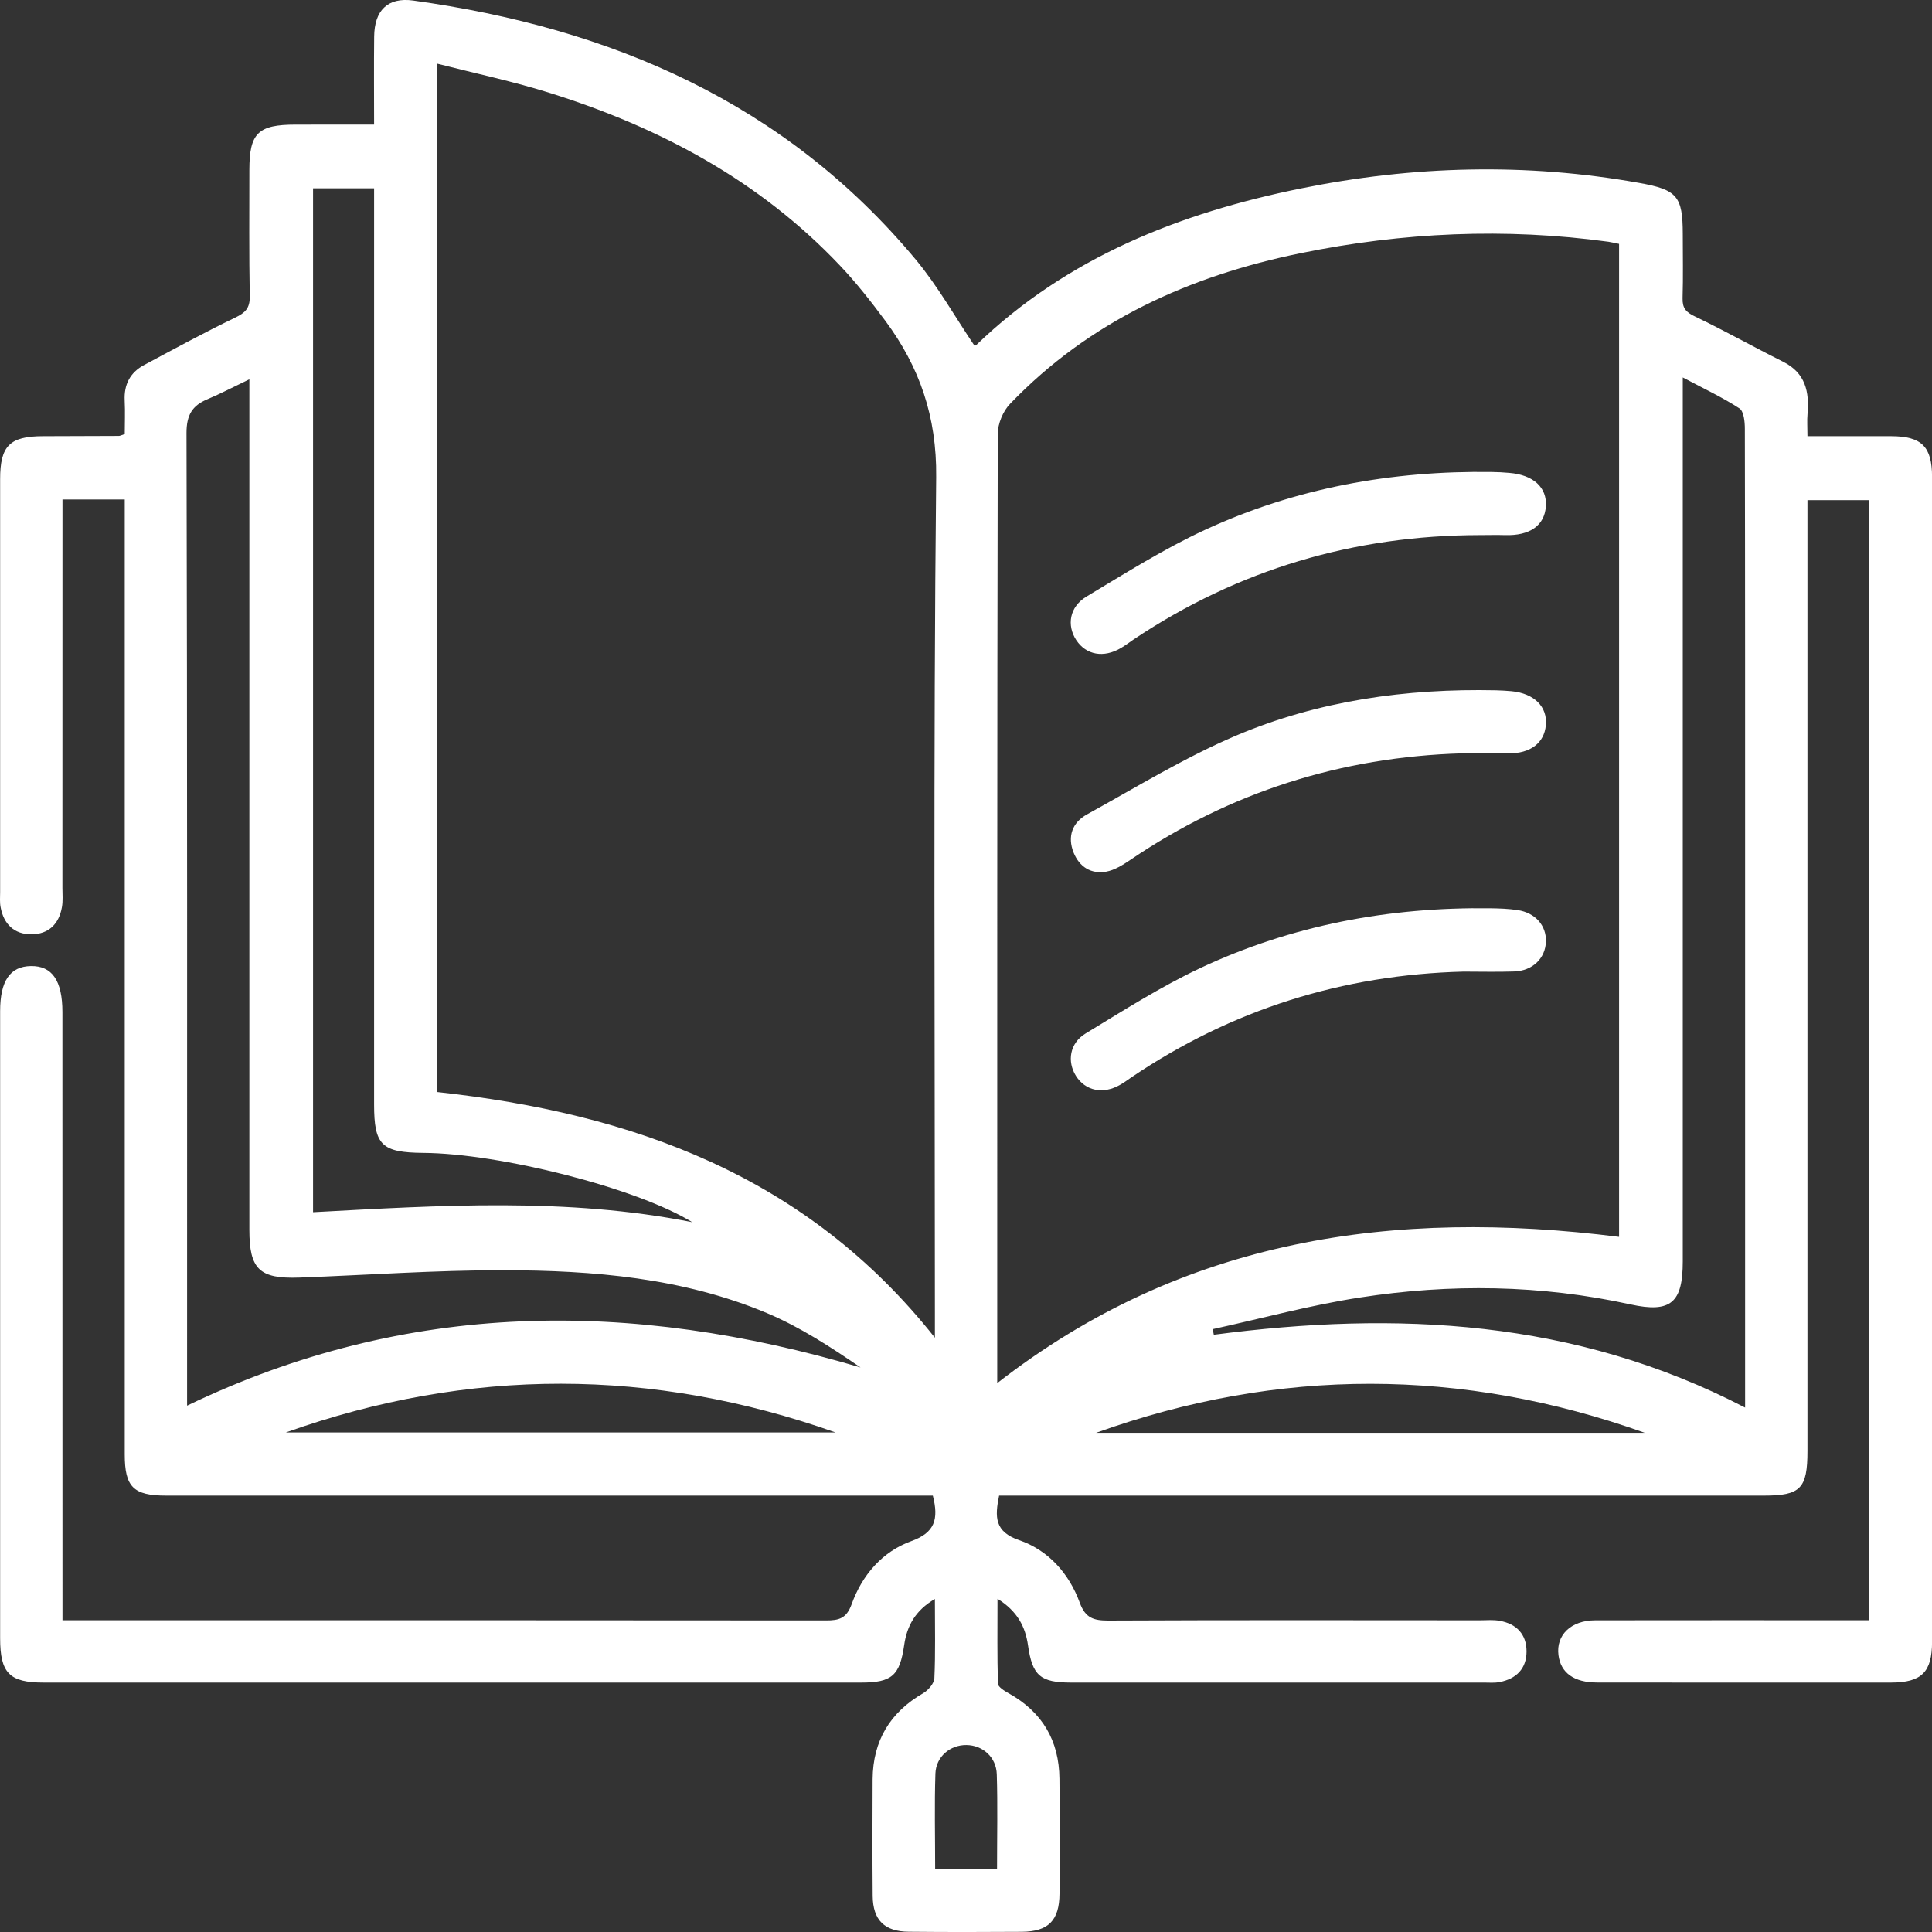 <svg width="30" height="30" viewBox="0 0 30 30" fill="none" xmlns="http://www.w3.org/2000/svg">
<rect x="0" y="0" width="30" height="30" fill="#333333" stroke="none"/>
<path d="M29.366 6.773C28.936 6.772 28.508 6.773 28.066 6.773C28.066 6.629 28.058 6.529 28.067 6.429C28.097 6.085 28.036 5.791 27.688 5.617C27.23 5.388 26.783 5.136 26.321 4.915C26.178 4.848 26.123 4.784 26.127 4.63C26.137 4.297 26.13 3.964 26.13 3.632C26.129 3.047 26.042 2.946 25.458 2.841C23.7 2.526 21.945 2.572 20.201 2.926C18.318 3.308 16.572 3.995 15.158 5.359C15.147 5.37 15.12 5.364 15.129 5.364C14.823 4.91 14.56 4.44 14.221 4.032C12.19 1.593 9.487 0.433 6.415 0.008C6.018 -0.046 5.813 0.165 5.81 0.57C5.805 1.02 5.809 1.469 5.809 1.934C5.374 1.934 4.982 1.934 4.59 1.935C4.007 1.935 3.873 2.066 3.872 2.637C3.872 3.292 3.866 3.947 3.878 4.602C3.881 4.787 3.808 4.857 3.652 4.932C3.173 5.163 2.705 5.418 2.236 5.669C2.021 5.784 1.924 5.971 1.936 6.219C1.945 6.396 1.937 6.574 1.937 6.74C1.882 6.758 1.864 6.769 1.845 6.769C1.452 6.771 1.06 6.771 0.666 6.773C0.151 6.774 0.002 6.923 0.002 7.439V13.85C0.002 13.931 -0.006 14.012 0.01 14.091C0.059 14.351 0.22 14.508 0.487 14.508C0.753 14.507 0.915 14.349 0.961 14.089C0.979 13.99 0.969 13.887 0.969 13.787C0.97 11.882 0.97 9.976 0.97 8.071V7.756H1.937V22.582C1.937 23.091 2.071 23.224 2.58 23.224H14.485C14.58 23.594 14.514 23.799 14.152 23.93C13.701 24.092 13.386 24.458 13.224 24.911C13.144 25.132 13.027 25.162 12.828 25.162C8.987 25.158 5.147 25.159 1.306 25.159H0.97V24.758C0.97 21.744 0.97 18.73 0.969 15.716C0.969 15.229 0.81 14.995 0.479 15.001C0.156 15.006 0.002 15.231 0.002 15.701V25.439C0.002 25.979 0.146 26.127 0.675 26.127H13.375C13.851 26.127 13.972 26.016 14.04 25.545C14.082 25.251 14.21 25.008 14.517 24.829C14.517 25.276 14.527 25.668 14.509 26.059C14.505 26.14 14.415 26.245 14.337 26.291C13.82 26.589 13.555 27.031 13.55 27.626C13.547 28.23 13.546 28.835 13.551 29.441C13.555 29.816 13.734 29.993 14.112 29.996C14.697 30.002 15.281 30.001 15.866 29.997C16.279 29.994 16.45 29.821 16.452 29.404C16.456 28.81 16.457 28.215 16.451 27.621C16.446 27.026 16.183 26.582 15.659 26.291C15.595 26.255 15.498 26.195 15.496 26.145C15.483 25.719 15.489 25.293 15.489 24.826C15.8 25.019 15.922 25.262 15.963 25.55C16.03 26.017 16.151 26.127 16.633 26.127H23.044C23.124 26.127 23.207 26.135 23.286 26.119C23.545 26.069 23.704 25.911 23.704 25.643C23.704 25.377 23.548 25.214 23.287 25.168C23.189 25.149 23.085 25.16 22.985 25.16C21.06 25.159 19.134 25.155 17.209 25.164C16.983 25.164 16.854 25.126 16.767 24.888C16.601 24.434 16.281 24.073 15.827 23.916C15.443 23.785 15.446 23.556 15.514 23.224H27.389C27.959 23.224 28.066 23.115 28.066 22.531V7.766H29.026V25.159H28.671C27.371 25.159 26.071 25.158 24.771 25.16C24.393 25.161 24.159 25.39 24.2 25.702C24.235 25.976 24.442 26.126 24.798 26.126C26.321 26.128 27.843 26.128 29.364 26.127C29.839 26.126 30.001 25.965 30.001 25.492V7.408C30.001 6.934 29.839 6.774 29.366 6.773ZM4.861 2.924H5.809V17.149C5.809 17.782 5.925 17.896 6.572 17.902C7.762 17.91 9.884 18.445 10.749 18.978C8.804 18.592 6.842 18.716 4.861 18.823V2.924ZM4.439 22.243C7.285 21.231 10.13 21.238 12.974 22.243H4.439ZM2.905 21.827V21.476C2.905 16.558 2.909 11.64 2.896 6.723C2.896 6.445 2.984 6.298 3.222 6.199C3.424 6.114 3.619 6.011 3.872 5.89V19.096C3.872 19.71 4.028 19.86 4.649 19.838C5.706 19.799 6.762 19.723 7.819 19.724C9.213 19.726 10.603 19.842 11.907 20.389C12.419 20.604 12.892 20.912 13.363 21.234C9.807 20.182 6.329 20.18 2.905 21.827ZM14.517 20.376V20.772C12.517 18.247 9.812 17.288 6.791 16.957V0.989C7.391 1.142 7.977 1.266 8.547 1.446C10.252 1.982 11.793 2.805 13.038 4.118C13.294 4.387 13.525 4.682 13.747 4.981C14.28 5.7 14.547 6.47 14.537 7.408C14.492 11.73 14.517 16.053 14.517 20.376ZM15.482 29.017H14.521C14.521 28.517 14.509 28.028 14.525 27.54C14.534 27.276 14.756 27.094 15.006 27.097C15.258 27.099 15.47 27.284 15.478 27.551C15.493 28.031 15.482 28.511 15.482 29.017ZM15.485 21.477V21.19C15.485 16.373 15.483 11.554 15.493 6.737C15.494 6.578 15.575 6.383 15.686 6.269C16.924 4.981 18.471 4.284 20.198 3.931C21.783 3.607 23.373 3.535 24.976 3.754C25.025 3.761 25.073 3.774 25.141 3.787V19.206C21.645 18.766 18.379 19.223 15.485 21.477ZM17.019 22.249C19.863 21.229 22.707 21.239 25.541 22.249H17.019ZM27.098 21.857C24.452 20.484 21.684 20.354 18.848 20.726C18.842 20.698 18.837 20.669 18.831 20.639C19.593 20.473 20.347 20.266 21.116 20.148C22.519 19.931 23.923 19.949 25.319 20.255C25.949 20.393 26.13 20.224 26.13 19.585V5.861C26.453 6.033 26.743 6.168 27.009 6.341C27.079 6.386 27.094 6.55 27.094 6.659C27.099 9.027 27.098 11.395 27.098 13.761V21.857Z" fill="white"/>
<path d="M24.005 14.62C23.997 14.882 23.797 15.076 23.51 15.085C23.248 15.094 22.986 15.087 22.725 15.087C20.85 15.135 19.128 15.675 17.571 16.727C17.513 16.767 17.456 16.809 17.395 16.844C17.131 16.997 16.855 16.941 16.707 16.706C16.567 16.481 16.609 16.198 16.858 16.047C17.441 15.693 18.021 15.323 18.636 15.033C20.06 14.365 21.573 14.083 23.145 14.104C23.285 14.106 23.427 14.111 23.566 14.132C23.839 14.173 24.013 14.371 24.005 14.62Z" fill="white"/>
<path d="M24.004 7.864C23.983 8.161 23.754 8.321 23.37 8.309C23.239 8.305 23.108 8.309 22.977 8.309C21.026 8.312 19.231 8.841 17.605 9.928C17.539 9.974 17.474 10.022 17.405 10.063C17.138 10.22 16.867 10.172 16.713 9.941C16.561 9.709 16.606 9.422 16.873 9.262C17.475 8.901 18.073 8.523 18.708 8.229C20.117 7.577 21.614 7.307 23.163 7.329C23.254 7.33 23.344 7.335 23.435 7.343C23.811 7.374 24.025 7.569 24.004 7.864Z" fill="white"/>
<path d="M24.004 11.259C23.98 11.538 23.762 11.702 23.424 11.698C23.182 11.696 22.941 11.698 22.7 11.698C20.825 11.754 19.105 12.298 17.549 13.354C17.435 13.431 17.307 13.512 17.177 13.535C16.943 13.576 16.763 13.463 16.672 13.242C16.569 12.988 16.653 12.77 16.879 12.646C17.642 12.225 18.391 11.765 19.19 11.424C20.473 10.879 21.838 10.689 23.231 10.719C23.312 10.722 23.392 10.725 23.472 10.733C23.822 10.767 24.03 10.973 24.004 11.259Z" fill="white"/>
</svg>
